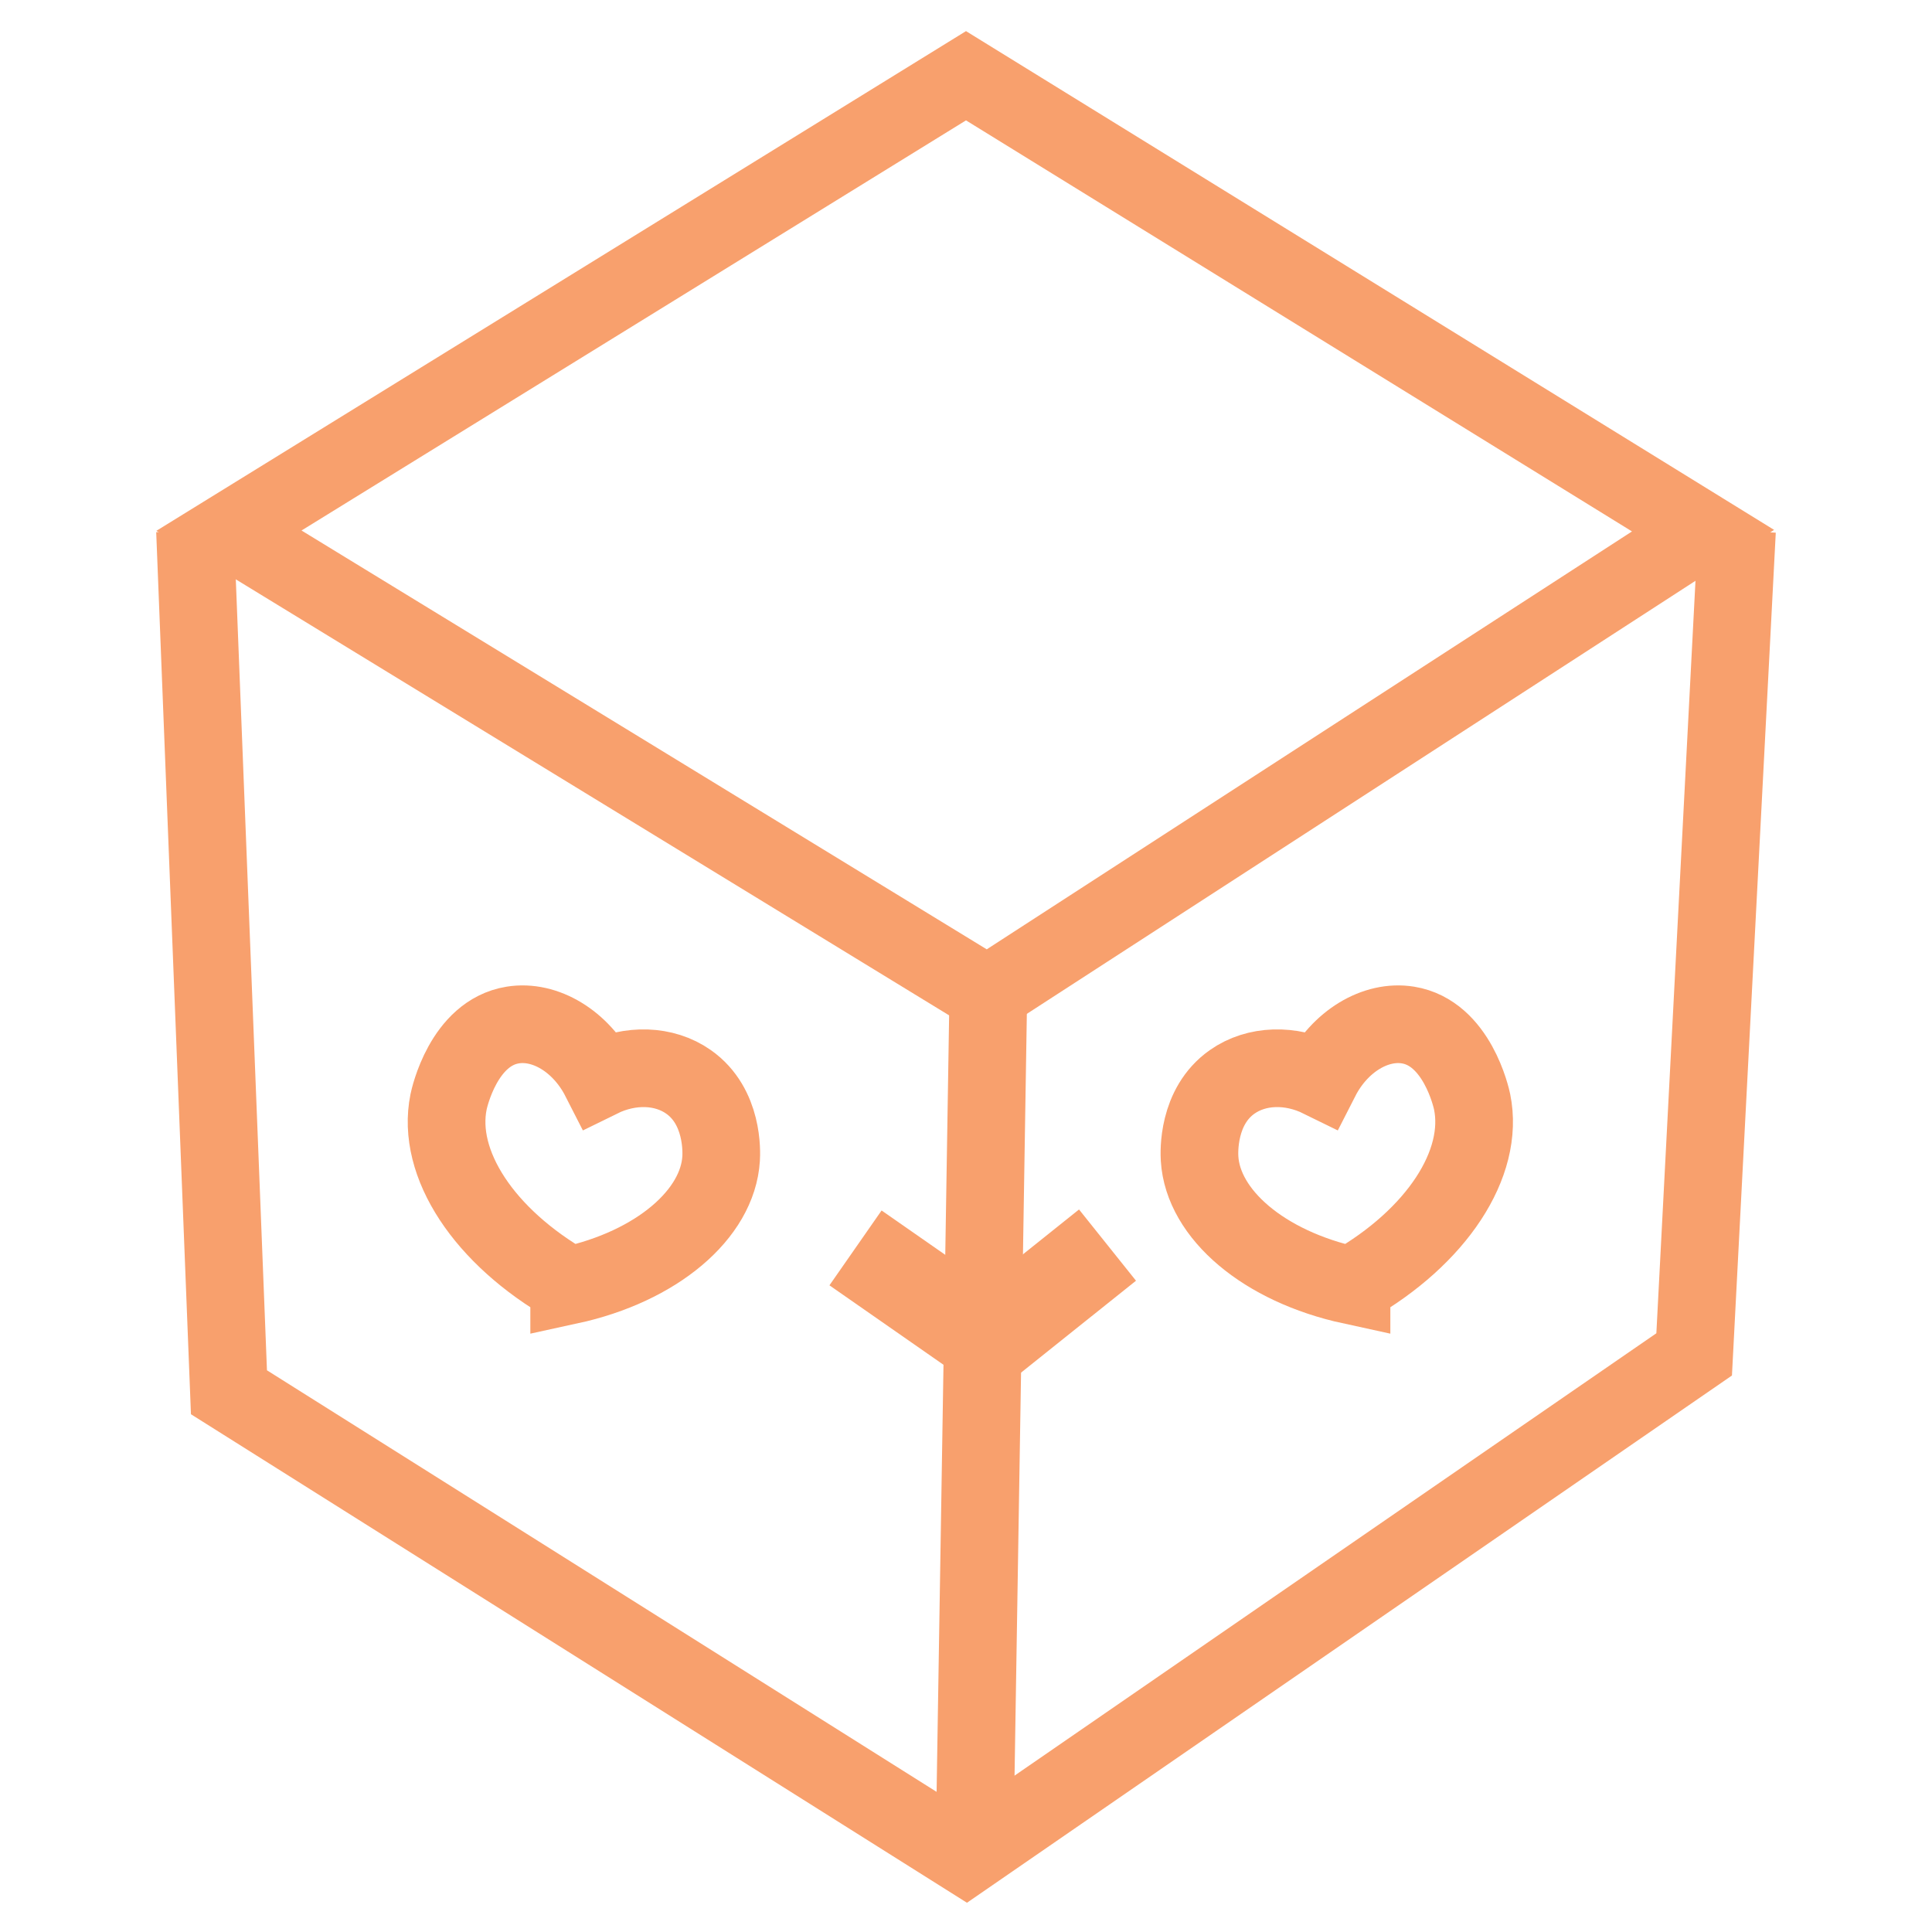 <?xml version="1.0" encoding="UTF-8"?><svg id="a" xmlns="http://www.w3.org/2000/svg" viewBox="0 0 102 102"><defs><style>.b{stroke-width:4.01px;}.b,.c,.d{fill:none;stroke:#f8a06d;stroke-miterlimit:10;}.c{stroke-width:4.101px;}.d{stroke-width:4.816px;}</style></defs><polygon class="b" points="12.088 28.016 52.126 52.489 89.912 28.016 51 3.999 12.088 28.016"/><path class="c" d="M51.461,96.93l.717-44.441-.717,44.441Z"/><polyline class="c" points="91.704 28.016 89.443 71.505 51 98.001 12.088 73.505 10.296 28.016"/><path class="c" d="M71.353,67.867c-4.641-1.008-7.842-3.77-8.021-6.695-.02-.324-.129-2.755,1.722-4.056,1.285-.902,3.074-.951,4.667-.167,1.013-1.987,2.91-3.108,4.611-2.833,2.596,.419,3.349,3.861,3.389,4.056,.666,3.264-1.873,7.129-6.368,9.695Z"/><polyline class="d" points="45.167 65.883 52.178 70.767 58.471 65.735"/><path class="c" d="M30.05,67.867c4.641-1.008,7.842-3.77,8.021-6.695,.02-.324,.129-2.755-1.722-4.056-1.285-.902-3.074-.951-4.667-.167-1.013-1.987-2.91-3.108-4.611-2.833-2.596,.419-3.349,3.861-3.389,4.056-.666,3.264,1.873,7.129,6.368,9.695Z"/></svg>